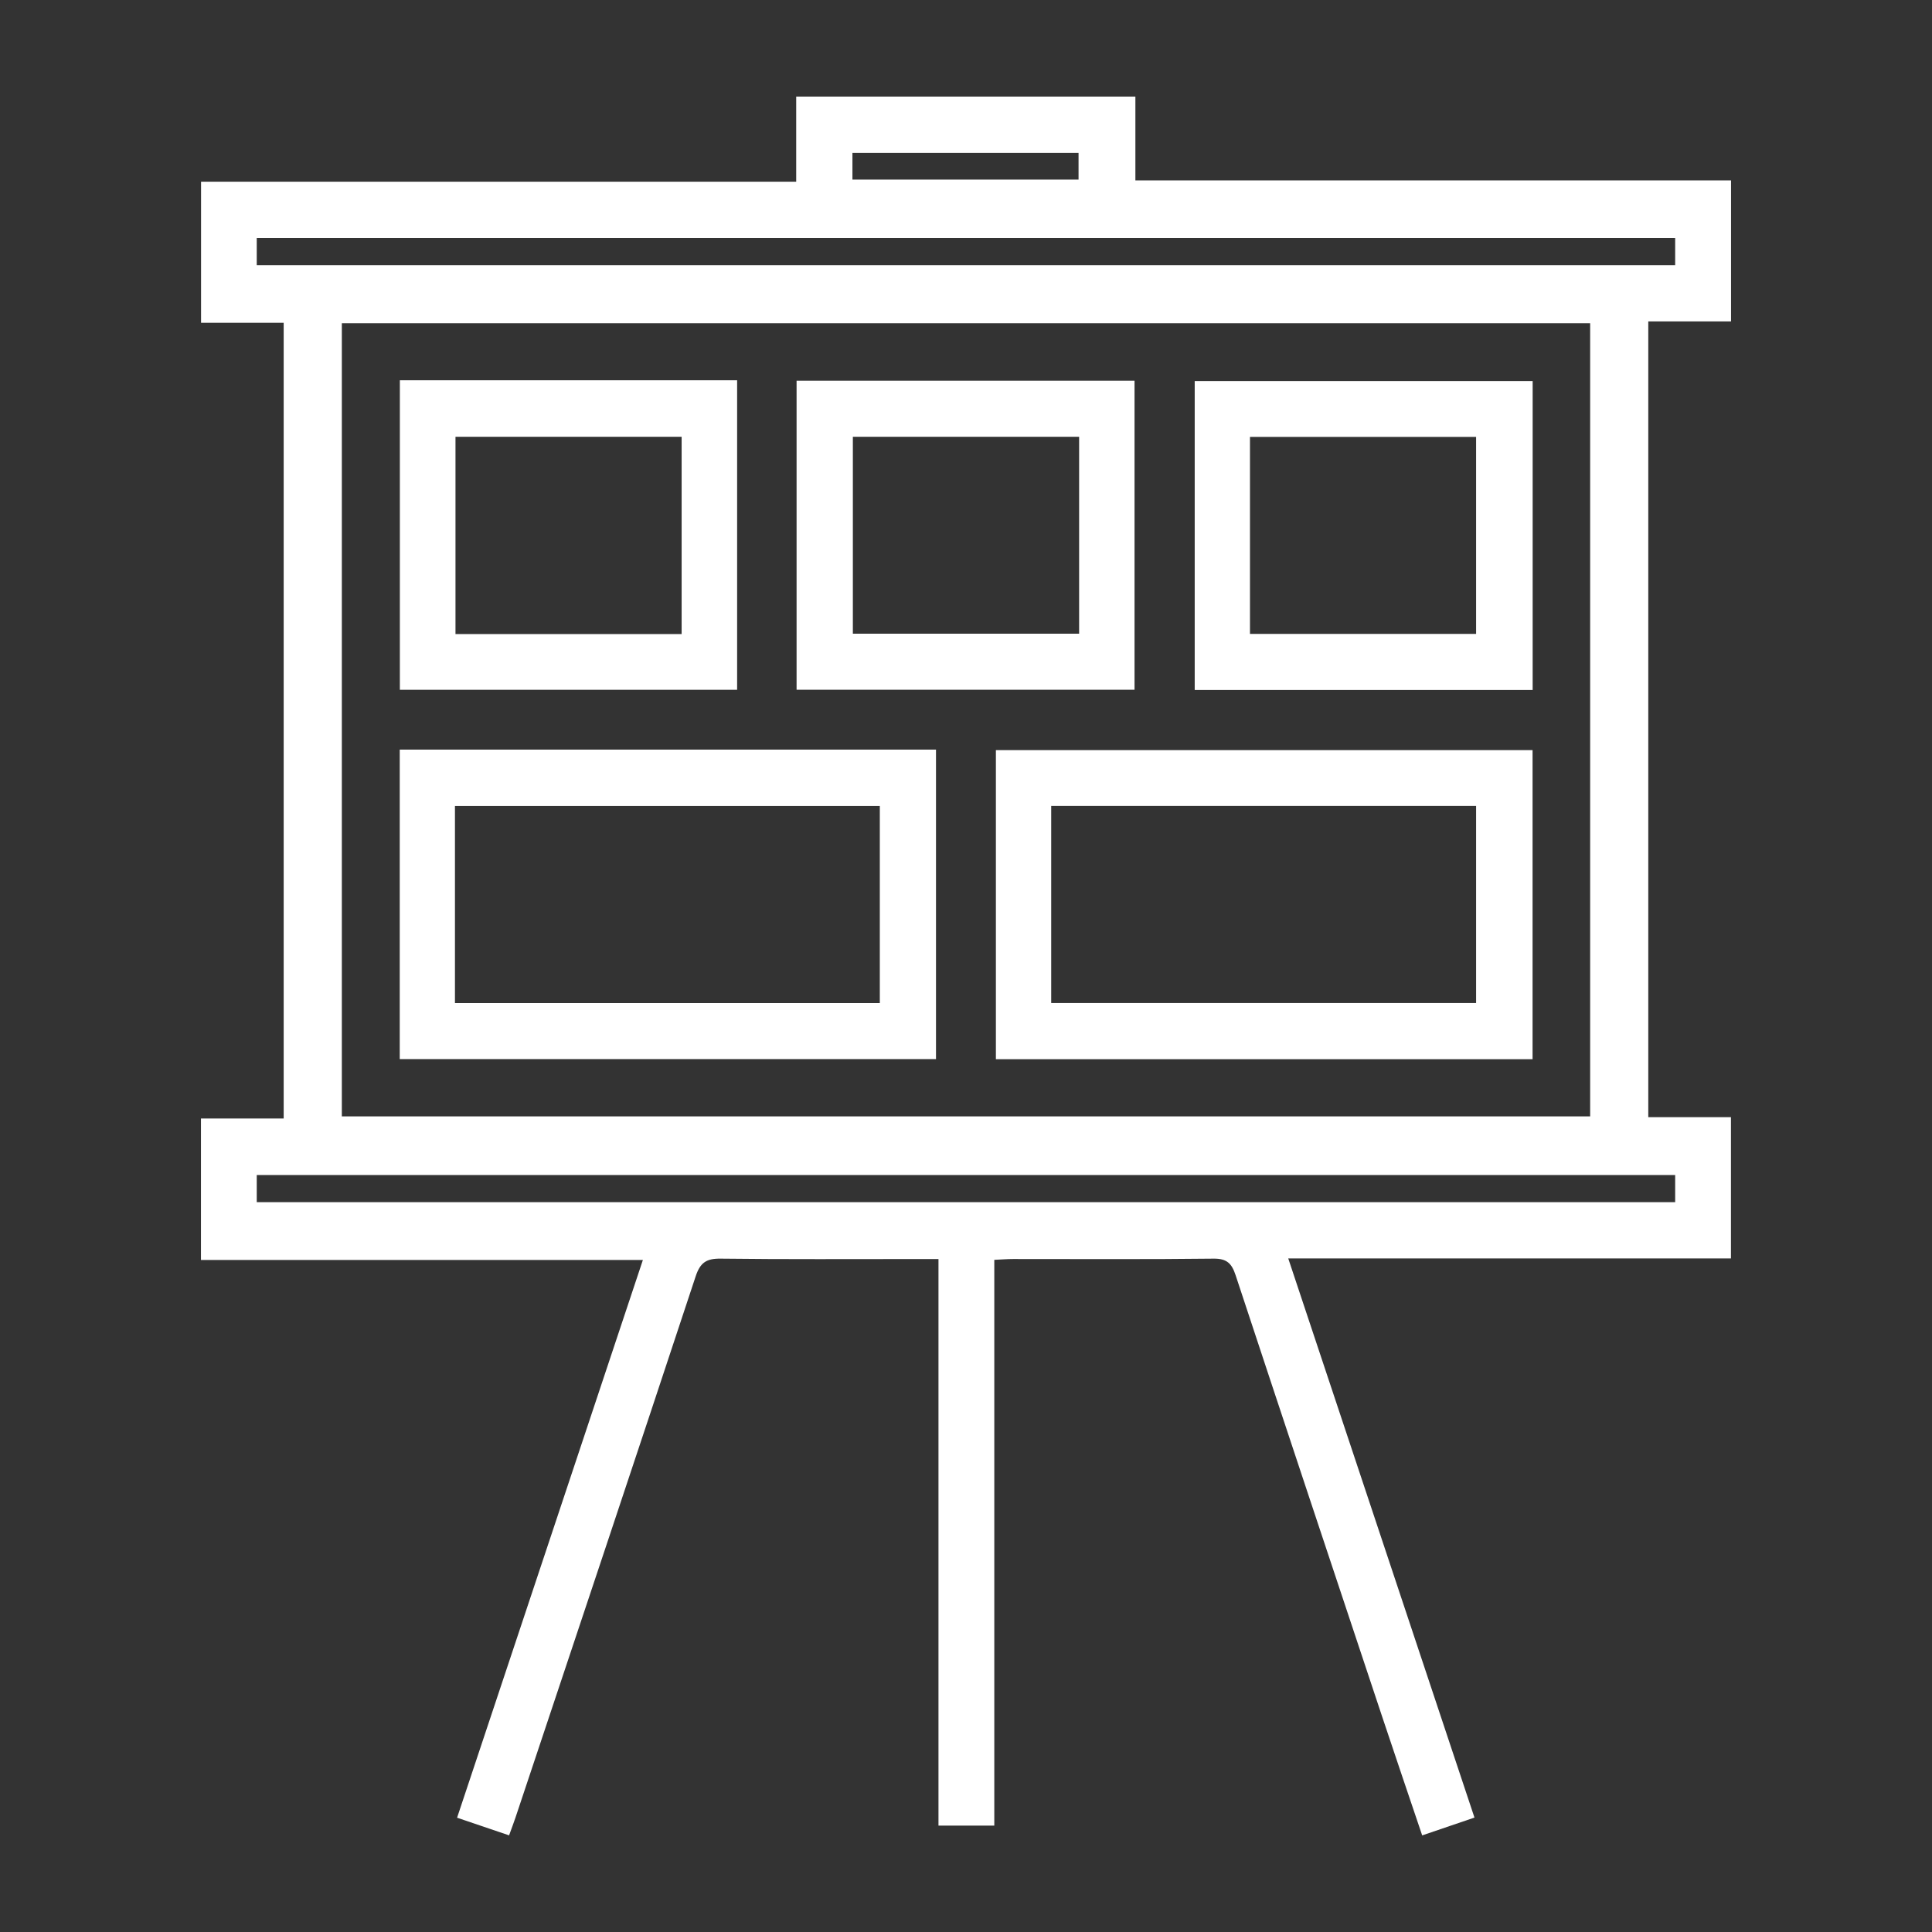 <svg xmlns="http://www.w3.org/2000/svg" width="1000" height="1000"><rect width="100%" height="100%" fill="#333333" stroke="none"/><g fill-rule="evenodd" clip-rule="evenodd" fill="#FFF"><path d="M2268.302 67.895c-12.802-59.343-50.316-97.93-108.408-115.386-13.323-4.003-27.844-5.512-41.822-5.567-42.438-.167-85.216-2.22-127.253 2.224-81.771 8.646-141.127 91.333-127.209 172.492.795 4.642 1.808 9.245 2.887 14.709h-17.041c-146.885 0-293.768-.005-440.652.003-32.301.002-53.288 20.811-53.301 52.849-.023 57.633-.021 115.268-.029 172.9-.002 3.507-.002 7.012-.002 11.703h-31.59v11.996c-.002 46.767-.114 93.531.137 140.296.031 5.953-1.654 9.23-6.874 12.441-16.613 10.219-25.116 25.127-24.994 45.15.304 49.727.243 99.459.046 149.189-.077 19.656 8.672 34.17 24.927 44.158 5.212 3.205 6.921 6.447 6.878 12.43-.287 40.508-.154 81.016-.156 121.523v14.766h157.646v-11.197c.007-41.826.092-83.652-.074-125.477-.021-5.398 1.186-8.662 6.303-11.732 17.078-10.244 26.103-25.426 25.42-45.855-.291-8.719-.049-17.455-.049-25.684h47.887c0 56.812-.053 112.787.021 168.762.041 30.23 21.434 51.705 51.52 51.711 181.794.033 363.588.035 545.383-.002 28.908-.008 50.658-21.676 50.763-50.422.085-24.041.077-48.084.006-72.125-.125-42.215-35.611-72.203-77.728-65.623v124.76c7.094 0 13.503.887 19.553-.209 8.907-1.617 17.559-4.646 26.957-7.248 0 8.811.278 17.658-.085 26.48-.315 7.584-4.663 12.863-12.271 12.965-28.245.377-56.496.15-84.82.15.698-6.943 1.799-13.09 1.851-19.244.207-24.369.169-48.742.067-73.111-.176-41.262-36.925-71.719-78.031-64.387V862.25c8.332 0 16.263.9 23.885-.254 7.574-1.146 14.838-4.359 23.041-6.916 0 7.744.057 14.955-.014 22.164-.134 13.562-4.251 17.912-17.577 17.916-141.286.045-282.57.043-423.855.004-13.27-.004-17.414-4.295-17.439-18.016-.082-45.119-.053-90.24-.064-135.357-.004-11.807 0-23.613 0-36.791h9.143c184.428 0 368.854-.018 553.282.016 33.329.006 54.155-20.789 54.148-54.076-.043-140.957.016-281.911-.131-422.866-.009-7.04 1.802-11.691 7.483-16.665 43.573-38.154 64.717-85.654 52.235-143.514zM2161.77 828.436v-56.457c11.374 5.867 15.269 14.945 15.697 25.891.482 12.357-2.654 23.114-15.697 30.566zm-126.148-.954v-54.916c20.63 7.686 20.188 47.955 0 54.916zm-649-465.138c0-58.225-.015-116.45.007-174.676.005-16.526 3.678-20.165 20.326-20.167 13.483 0 26.969.1 40.451.196.589.005 1.173.425 2.59.971v204.146h-63.374v-10.47zm-30.913 43h93.951v125.892h-93.951V405.344zm-31.979 169.527c.152-7.59 5.547-11.975 13.136-12 43.732-.154 87.466-.174 131.198.008 8.49.035 13.667 4.912 13.756 13.566.23 22.65.078 45.303.078 67.955-11.531-37.748-41.939-64.152-76.561-65.354-36.403-1.264-66.271 22.854-81.775 68.064 0-25.95-.294-49.102.168-72.239zm126.614 83.412c-.225 28.506-19.355 47.266-48.133 47.193-28.321-.066-47.324-19.441-47.2-48.121.124-28.33 19.519-47.348 48.147-47.211 28.381.139 47.41 19.551 47.186 48.139zm-.717 236.217h-94.275V784.742h94.275V894.5zm32.295-158.041c-.156 11.699-4.559 16.352-16.053 16.391-42.113.135-84.229.121-126.345.004-10.415-.027-15.767-4.248-15.926-13.434-.39-22.66-.128-45.332-.128-68 12.627 39.506 43.785 65.406 79.719 65.182 35.4-.225 66.416-26.352 78.779-65.057v26.418c-.001 12.832.126 25.666-.046 38.496zm568.624-63.178h-537.454v-10.723c0-26.014-.373-52.033.117-78.037.395-20.854-8.803-35.707-25.717-46.953-2.871-1.908-5.762-6.35-5.77-9.627-.291-118.211-.242-236.421-.22-354.633 0-1.577.25-3.152.475-5.82 54.79 0 108.446-.003 162.103.001 75.404.008 150.811.095 226.216-.096 6.507-.017 10.655 1.326 14.249 7.418 12.243 20.767 28.965 37.471 49.65 49.872 5.065 3.036 6.379 6.478 6.325 11.914-.228 22.709-.095 45.422-.095 70.137 3.959-2.363 6.89-3.949 9.653-5.786 23.847-15.844 47.973-31.297 71.335-47.828 9.202-6.512 18.329-7.476 29.132-5.942l.001 426.103zm127.014-232.326c-.012 71.139-.02 142.275-.04 213.416-.003 15.527-3.813 19.445-18.973 19.459-24.981.023-49.962.006-75.987.006V429c9.656 22.833 23.573 38.461 47.208 38.465 23.69.002 37.874-15.271 47.792-35.968 0 3.153.002 6.307 0 9.458zm-46.519-67.049c-24.231-.551-38.614 14.925-48.3 38.745V246.568c31.692-.165 63.481 2.433 94.146-11.42v176.995c-9.304-22.665-22.95-37.716-45.846-38.237zm14.883 46.885c-.04 10.959-5.28 16.054-16.378 15.926-10.801-.125-15.919-5.55-15.699-16.64.208-10.473 5.263-15.384 15.889-15.437 10.949-.054 16.226 5.212 16.188 16.151zm93.905-307.758c-10.064 63.229-55.962 102.319-120.235 102.373-29.29.025-58.587-.28-87.869.247-5.78.103-12.145 2.282-17.133 5.318-13.978 8.508-27.378 17.965-43.01 28.383 0-11.792-.318-21.303.108-30.781.299-6.627-1.471-10.306-8.139-13.418-48.582-22.672-72.255-61.197-70.951-114.811 1.476-60.784 51.152-111.084 111.864-112.322 41.122-.839 82.288-.854 123.41-.028 70.093 1.407 122.994 65.7 111.955 135.039z"/><path d="M1766.338 199.599c-83.691-.31-157.748 73.107-157.906 156.543-.16 84.988 72.424 158.891 156.297 159.137 85.833.25 159.232-72.52 159.389-158.027.153-84.162-73.081-157.338-157.78-157.653zm47.601 251.589c0 1.646.008 3.292 0 4.938-.098 21.432-.081 21.527-20.962 25.545-22.708 4.369-45.144 3.236-67.312-3.578-5.123-1.578-7.424-4.031-7.188-9.761.482-11.834-.113-23.709.293-35.549.897-26.058 20.217-43.83 47.322-43.924 27.067-.096 46.487 17.55 47.743 43.565.301 6.241.045 12.508.045 18.764h.059zm-79.513-141.13c.044-19.964 12.064-31.916 32.078-31.896 19.361.02 31.511 12.049 31.632 31.32.128 20.446-12.078 32.584-32.573 32.391-19.217-.184-31.18-12.408-31.137-31.815zm110.165 147.03c4.332-41.729-10.398-72.388-47.209-92.593 19.84-14.976 33.397-33.231 31.597-58.843-1.184-16.827-9.271-30.757-21.781-41.898-26.381-23.492-61.285-21.873-85.719 3.747-27.833 29.185-23.869 59.13 13.082 97.277-36.044 19.649-51 50.524-46.719 91.553-35.55-19.284-56.387-79.947-45.197-128.173 12.9-55.609 59.678-95.197 114.965-97.301 62.822-2.39 111.709 30.815 129.874 88.214 15.651 49.446-3.107 112.223-42.893 138.017zm-135.556 106.121c-19.419-.146-38.839-.09-58.258.018-22.627.123-42.611 18.926-42.312 39.65.293 20.41 20.064 38.678 42.141 38.863 9.545.08 19.089.014 28.636.014v.037c9.874 0 19.75.096 29.623-.021 21.706-.254 41.673-19.473 41.37-39.703-.301-20.085-19.901-38.698-41.2-38.858zm1.471 47.443a6285.17 6285.17 0 00-62.172.006c-5.471.027-8.719-1.646-8.816-7.809-.104-6.523 3.051-8.68 9.115-8.566 10.193.191 20.395.053 30.592.053 10.526.014 21.053.1 31.578-.02 5.806-.066 8.314 2.543 8.325 8.354.012 6.062-3.019 8.01-8.622 7.982zm172.036-47.412c-19.416-.16-38.835-.174-58.249-.002-22.094.191-41.75 18.641-41.93 39.062-.18 20.268 19.611 39.125 41.556 39.449 9.87.146 19.745.025 29.617.014 9.543-.01 19.089.064 28.632-.025 21.999-.207 41.797-18.697 41.931-39.08.132-20.308-19.693-39.24-41.557-39.418zm1.791 47.418a6231.46 6231.46 0 00-62.207-.035c-5.549.023-8.628-1.799-8.715-7.91-.095-6.627 3.229-8.547 9.221-8.43 10.199.197 20.405.055 30.608.055 10.204-.002 20.411.143 30.61-.057 6.007-.117 9.299 1.84 9.197 8.451-.094 6.1-3.16 7.957-8.714 7.926zm72.414-459.694h219.636v-29.873h-219.636v29.873zm.241-78.937h219.724v-29.74h-219.724v29.74z"/></g><g fill-rule="evenodd" clip-rule="evenodd" fill="#FFF"><path d="M-677.69 218.564c-.004-29.359-21.875-51.12-51.133-51.128h-11.684c-2.666-66.934-32.184-118.298-85.838-157.817h54.646v30.284h93.502V-53.45h-94.104v30.389h-316.723v-30.396h-93.414v93.128h94.027V9.728h53.863c-54.398 39.788-83.25 91.65-85.994 157.723h-13.85c-140.327-.011-280.654-.04-420.981-.024-34.385.003-54.8 20.277-54.875 54.373-.036 16.14.021 32.282.021 48.422.004 46.752.002 93.504.002 142.094-3.256-1.693-4.92-2.615-6.631-3.438-20.412-9.825-34.704-3.016-39.728 19.164-.933 4.114-1.038 8.481-1.04 12.732-.051 143.621-.057 287.243-.034 430.866.006 34.132 20.527 54.429 54.81 54.425 117.928-.008 235.856 0 353.784-.004 37.224 0 74.448.15 111.668-.113 13.043-.093 25.781-3.257 31.029-16.67 5.117-13.073-2.699-23.323-11.24-32.524-1.789-1.927-3.877-3.571-5.738-5.436-2.217-2.217-4.336-4.533-8.145-8.536h14.492c129.127 0 258.256.013 387.383-.01 30.342-.006 51.918-21.275 51.922-51.275.032-197.645.034-395.289.003-592.933zm-62.707-240.513h31.08V8.778h-31.08v-30.727zM-1120.7 8.92h-30.691v-31.018h30.691V8.92zm375.41 198.11c1.832-6.072 3.561-9.275 10.25-8.525 4.229.474 8.561-.058 12.818.247 8.041.576 13.135 4.933 13.215 13.091.26 26.922.098 53.848.098 81.446h-78.461c8.846-13.969 18.607-26.875 25.605-41.137 7.02-14.308 11.856-29.797 16.475-45.122zm-208.898-196.3C-875.147.201-806.489 40.76-780.983 113.743c24.205 69.269-.451 152.926-73.789 191.784-9.564 5.067-14.027 10.245-12.297 20.887.721 4.44.119 9.095.119 14.638h-47.432c-.178-3.469-.482-6.636-.484-9.803-.025-30.629.195-61.261-.121-91.886-.082-7.627 1.51-11.747 9.387-15.492 23.434-11.14 37.816-30.215 37.828-56.694.012-26.519-14.631-45.315-37.787-56.911-27.74-13.891-60.863-2.6-78.463 25.778-16.477 26.564-10.43 59.017 15.002 79.438 4.076 3.273 8.455 6.854 13.295 8.335 8.18 2.506 9.967 7.283 9.871 15.229-.402 33.572-.17 67.151-.17 101.544h-47.906c0-6.65-.412-13.754.129-20.785.445-5.808-1.863-8.664-6.895-11.233-46.244-23.612-75.262-60.537-85.115-111.848-16.91-88.071 40.098-173.803 131.623-185.994zm24.232 361.812c22.389.002 44.779.005 67.168 0 5.699-.001 11.537-.661 11.695 7.96.154 8.484-5.25 8.359-11.23 8.353-45.109-.054-90.215-.015-135.322-.004-5.975.002-12.371.971-12.162-8.394.209-9.5 6.98-7.859 12.686-7.881 22.386-.084 44.777-.034 67.165-.034zm-.75-173.474c-19.473-.081-31.469-12-31.574-31.367-.107-20.169 11.645-32.205 31.566-32.322 19.977-.119 32.115 11.899 32.123 31.806.008 19.831-12.214 31.965-32.115 31.883zm-68.423 220.893c45.781.058 91.559.069 137.342.039 5.621-.004 10.602.035 10.717 7.899.121 8.454-5.213 8.446-11.211 8.425-23.053-.082-46.111-.033-69.164-.033-22.396-.006-44.795-.06-67.189.029-6.014.025-11.326.012-11.201-8.43.118-7.832 5.059-7.936 10.706-7.929zm-579.923-203.902c.065-12.949 4.351-17.429 17.051-17.434 145.571-.055 291.142-.061 436.713.142 2.859.004 7.84 2.233 8.254 4.184 7.119 33.494 22.311 62.924 45.441 90.661h-507.494v-14.318c.003-21.079-.072-42.157.035-63.235zm431.901 678.846h-174.847c-93.534-.002-187.067.012-280.601-.016-21.831-.008-24.166-2.473-23.891-24.493.024-1.969.003-3.938.003-7.099h30.945v-31.493h-30.426v-32.047h30.383v-31.074h-30.344v-32.04h30.276v-31.094h-30.217v-32.066h30.17v-31.119h-30.129v-32.389h30.428v-31.092h-30.371v-32.059h30.327v-31.147h-30.271v-74.26l479.861 451.312c-.433.724-.864 1.451-1.296 2.176zM-1515.8 388.966h347.708v221.268c-28.03 0-55.309-.002-82.588 0-47.089.004-94.18.158-141.265-.221-4.644-.038-10.333-2.196-13.724-5.332-35.296-32.634-70.253-65.637-105.174-98.674-2.201-2.083-4.722-5.287-4.746-7.99-.315-36.146-.211-72.295-.211-109.051zm806.993-52.707c0 158.113.004 316.228-.004 474.339 0 17.733-3.393 21.046-21.486 21.046-142.299.004-284.598.043-426.898-.195-4.43-.006-9.982-1.67-13.11-4.594-63.764-59.606-127.254-119.509-190.782-179.37-1.389-1.309-2.591-2.814-5.646-6.165h229.899V357.81h-409.91v114.824c-11.432-10.671-20.968-19.441-30.292-28.433-1.229-1.187-1.935-3.496-1.94-5.289-.109-37.493-.083-74.987-.083-113.288 3.837-.198 7.008-.505 10.179-.505 174.911-.011 349.821-.068 524.731.307 6.189.013 15.93 2.784 17.748 6.984 3.02 6.972 3.395 15.948-3.869 23.547-12.789 13.387-13.41 26.646-5.033 43.548 1.381 2.79 1.369 7.737-.225 10.309-16.965 27.384 10.158 57.307 32.971 57.467 48.088.338 96.186.39 144.273-.026 23.217-.2 49.807-30.603 32.869-57.511-1.604-2.549-1.586-7.528-.197-10.322 8.41-16.921 7.803-29.87-5.102-43.496-7.227-7.63-6.801-16.601-3.781-23.553 1.826-4.204 11.543-6.851 17.775-6.963 35.508-.643 71.037-.312 107.912-.312l.001 11.161z"/><path d="M-1103.809 735.491h362.119v-29.754h-362.119v29.754zm.068-63.193h362.127v-29.88h-362.127v29.88zm.293-63.118h362.111v-29.812h-362.111v29.812zm-.306-63.425h362.111v-29.819h-362.111v29.819zm-442.437 79.68v189.399h201.284c-67.82-63.816-134.104-126.188-201.284-189.399zm31.129 71.933l91.922 86.415h-91.922v-86.415zm110.32-435.574c8.417-.115 15.586-7.532 15.381-15.916-.206-8.373-7.819-15.503-16.151-15.124-8.022.365-14.831 7.418-14.889 15.423-.061 8.394 7.296 15.731 15.659 15.617zm-62.707.002c8.014-.396 14.811-7.491 14.833-15.483.024-8.391-7.367-15.705-15.718-15.557-8.425.15-15.561 7.589-15.322 15.972.239 8.356 7.899 15.479 16.207 15.068zm-63.888.034c8.333-.031 15.684-7.551 15.497-15.856-.188-8.35-7.778-15.52-16.117-15.224-8.061.287-14.876 7.265-14.962 15.32-.088 8.381 7.237 15.791 15.582 15.76z"/></g><g fill-rule="evenodd" clip-rule="evenodd" fill="#FFF"><path d="M895.983 166.375V93.373H587.675V50H412.113v44.058H104.066v73.007h42.769v411.87h-42.817v73.231h228.738l-96.168 288.678c9.376 3.181 17.916 6.078 26.912 9.132 1.326-3.675 2.411-6.493 3.366-9.354 31.14-93.316 62.358-186.604 93.218-280.014 2.36-7.144 5.597-9.228 12.914-9.137 33.669.415 67.345.198 101.019.209h11.738v293.243h28.892V652.091c3.729-.171 6.711-.424 9.694-.426 34.592-.021 69.186.228 103.772-.194 6.942-.085 9.433 2.511 11.436 8.571 25.18 76.312 50.576 152.551 75.957 228.794 6.724 20.197 13.595 40.343 20.616 61.164l27.064-9.224L666.79 651.35h229.145v-73.104h-42.788V166.375h42.836zM441.221 79.143h117.034v13.825H441.221V79.143zm425.842 529.032v14.078H132.892v-14.078h734.171zM176.934 577.83V167.299h646.127V577.83H176.934zm-44.043-440.558v-14.079h734.171v14.079H132.891z"/><path d="M206.903 548.182H484.47V388H206.903v160.182zm28.581-131.002h219.905v102.023H235.484V417.18zm279.988 131.058h277.783V388.274H515.472v159.964zm28.625-131.085h219.93v102.028h-219.93V417.153zM381.534 196.822H206.966v160.231h174.568V196.822zm-28.722 131.37H235.759V226.074h117.053v102.118zm234.421-131.12H412.311v159.945h174.922V197.072zM558.554 328.01H441.441V226.067h117.113V328.01zm59.826 29.13h174.918V197.262H618.38V357.14zm28.603-131.015h117.043v101.988H646.983V226.125z"/></g></svg>